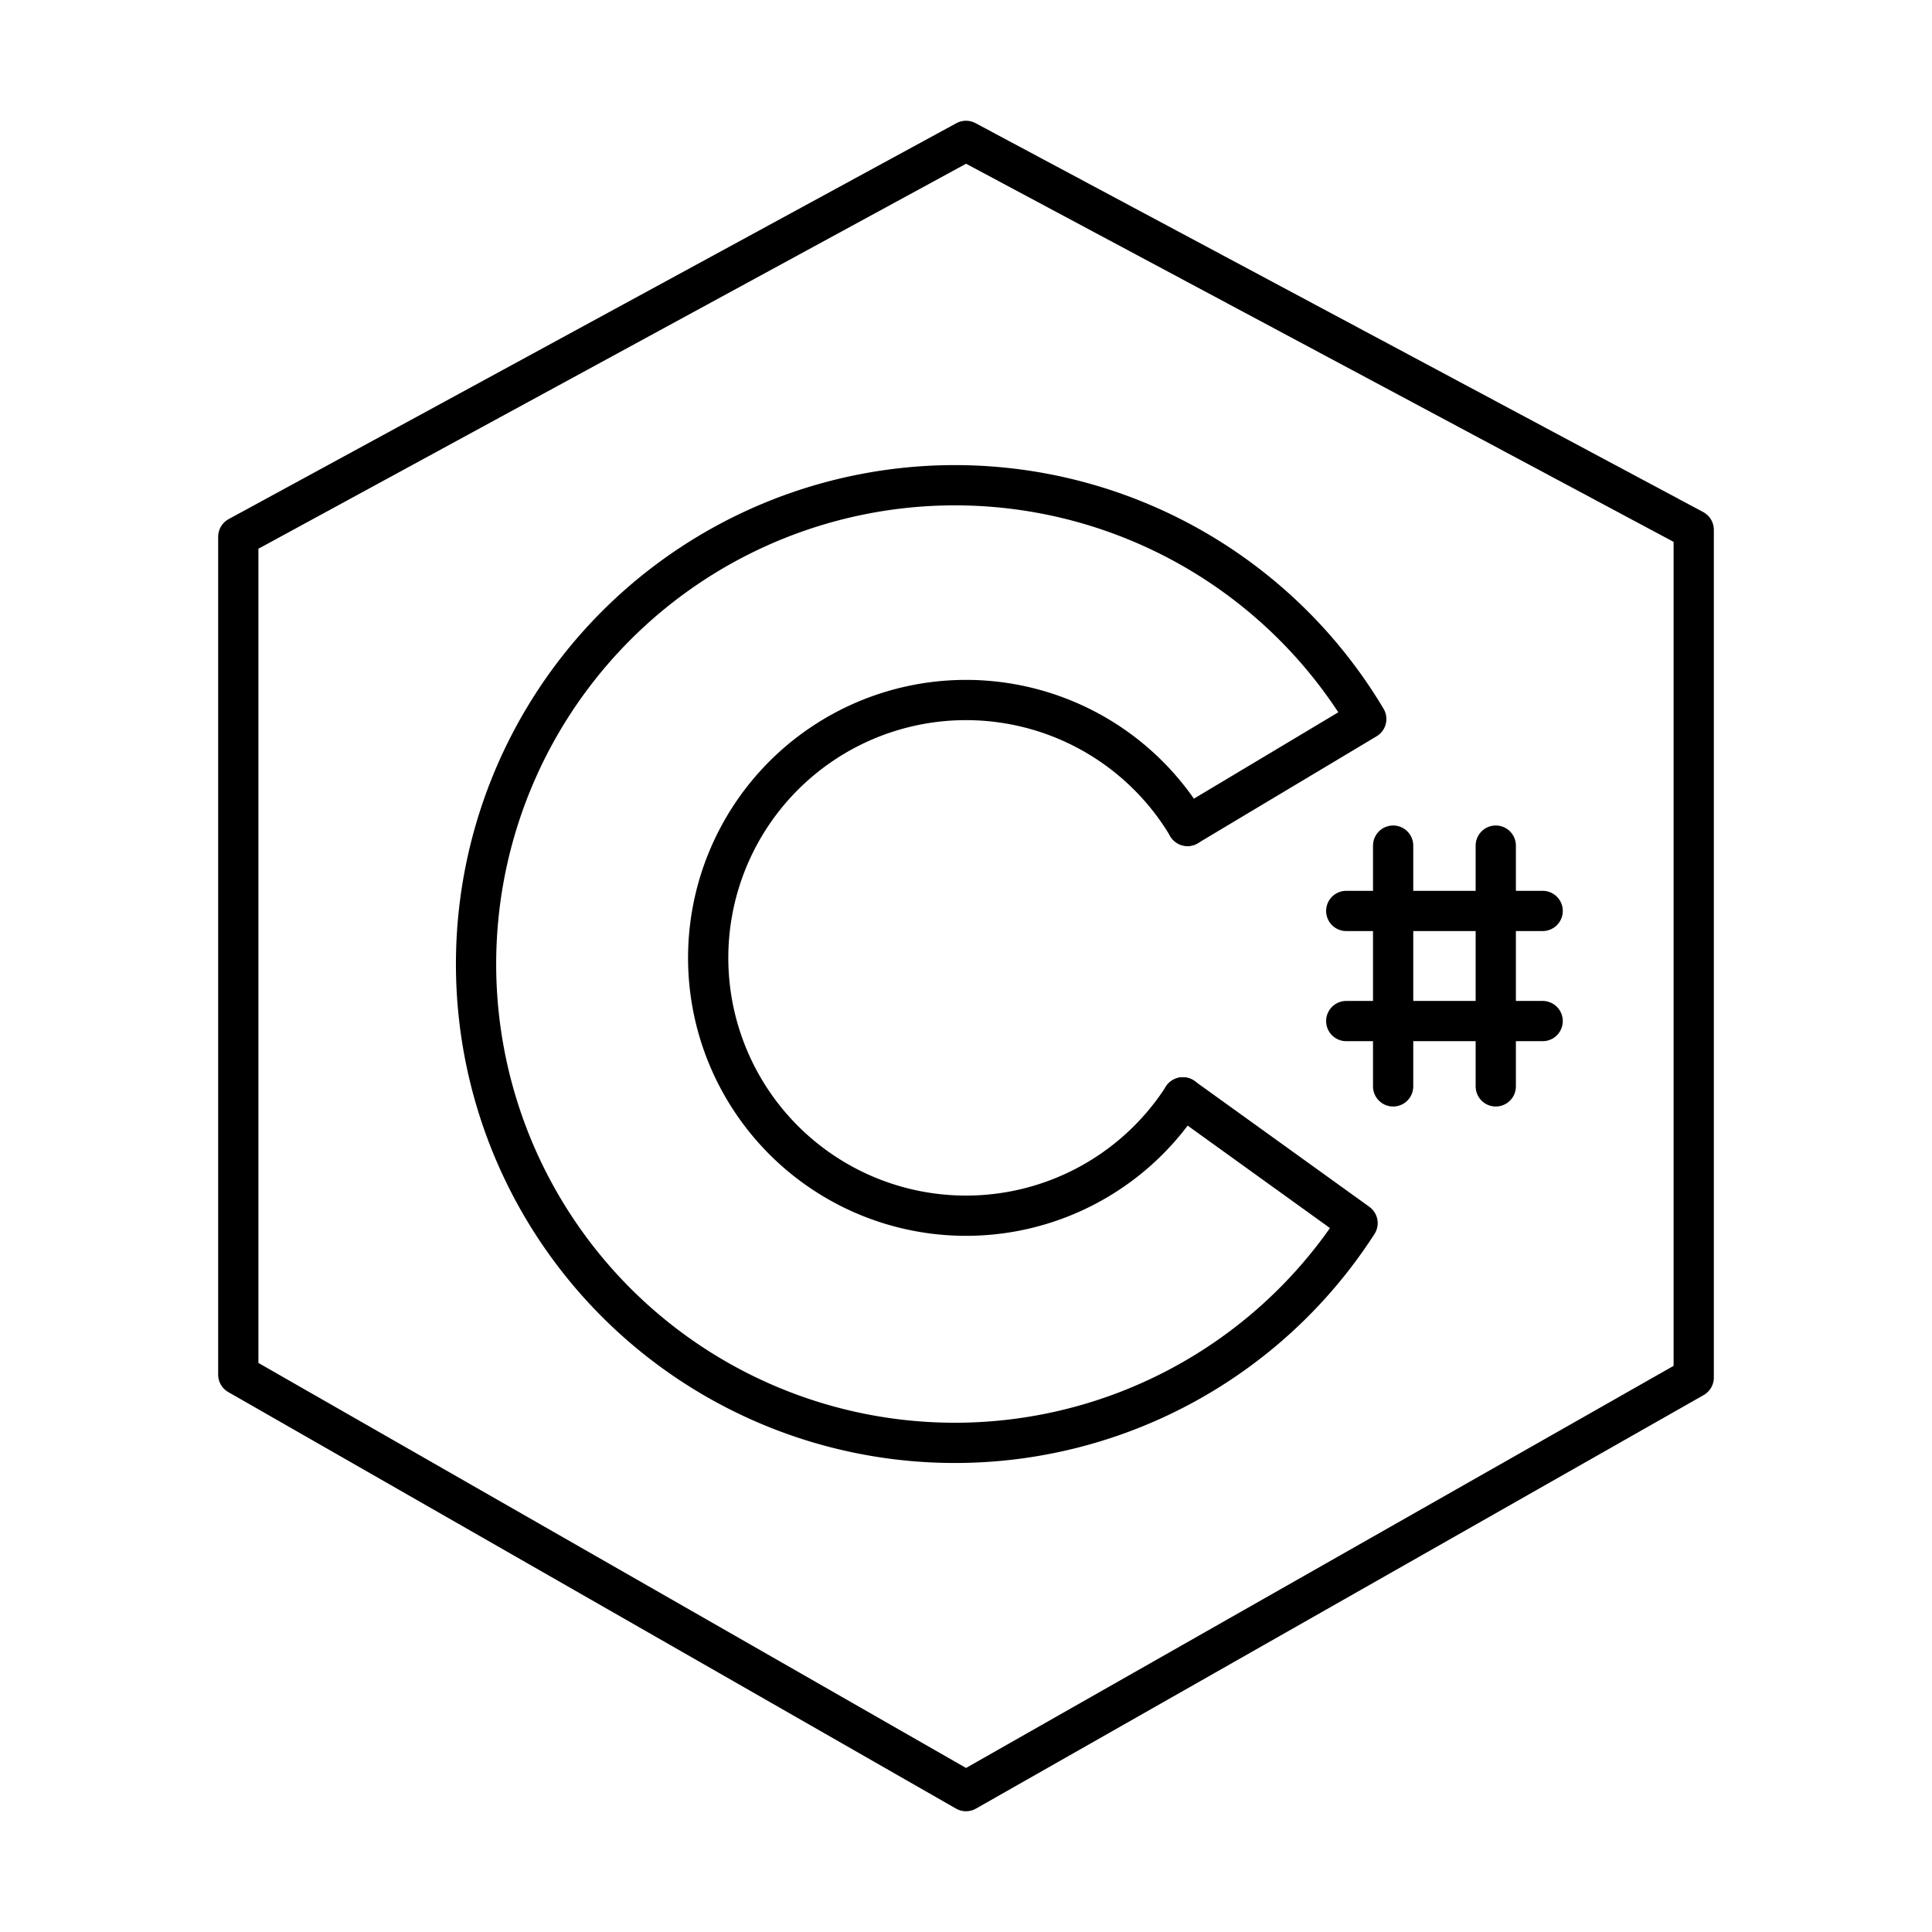<svg xmlns="http://www.w3.org/2000/svg" width="3em" height="3em" viewBox="0 0 48 48"><g fill="none" stroke="currentColor" stroke-linecap="round" stroke-linejoin="round"><path d="M29.388 27.264a6.406 6.406 0 1 1 .116-6.745"/><path d="M33.728 30.388a11.896 11.896 0 1 1 .216-12.524m-4.44 2.656l4.44-2.656m-.216 12.524l-4.34-3.124"/><path d="M24 3.5L5.92 13.336v20.816L24 44.5l18.08-10.275V13.163z"/></g><path fill="none" stroke="currentColor" stroke-linecap="round" stroke-linejoin="round" d="M34.612 26.991v-5.982m2.55 5.982v-5.982m-3.715 1.623h4.88m-4.88 2.736h4.88"/></svg>